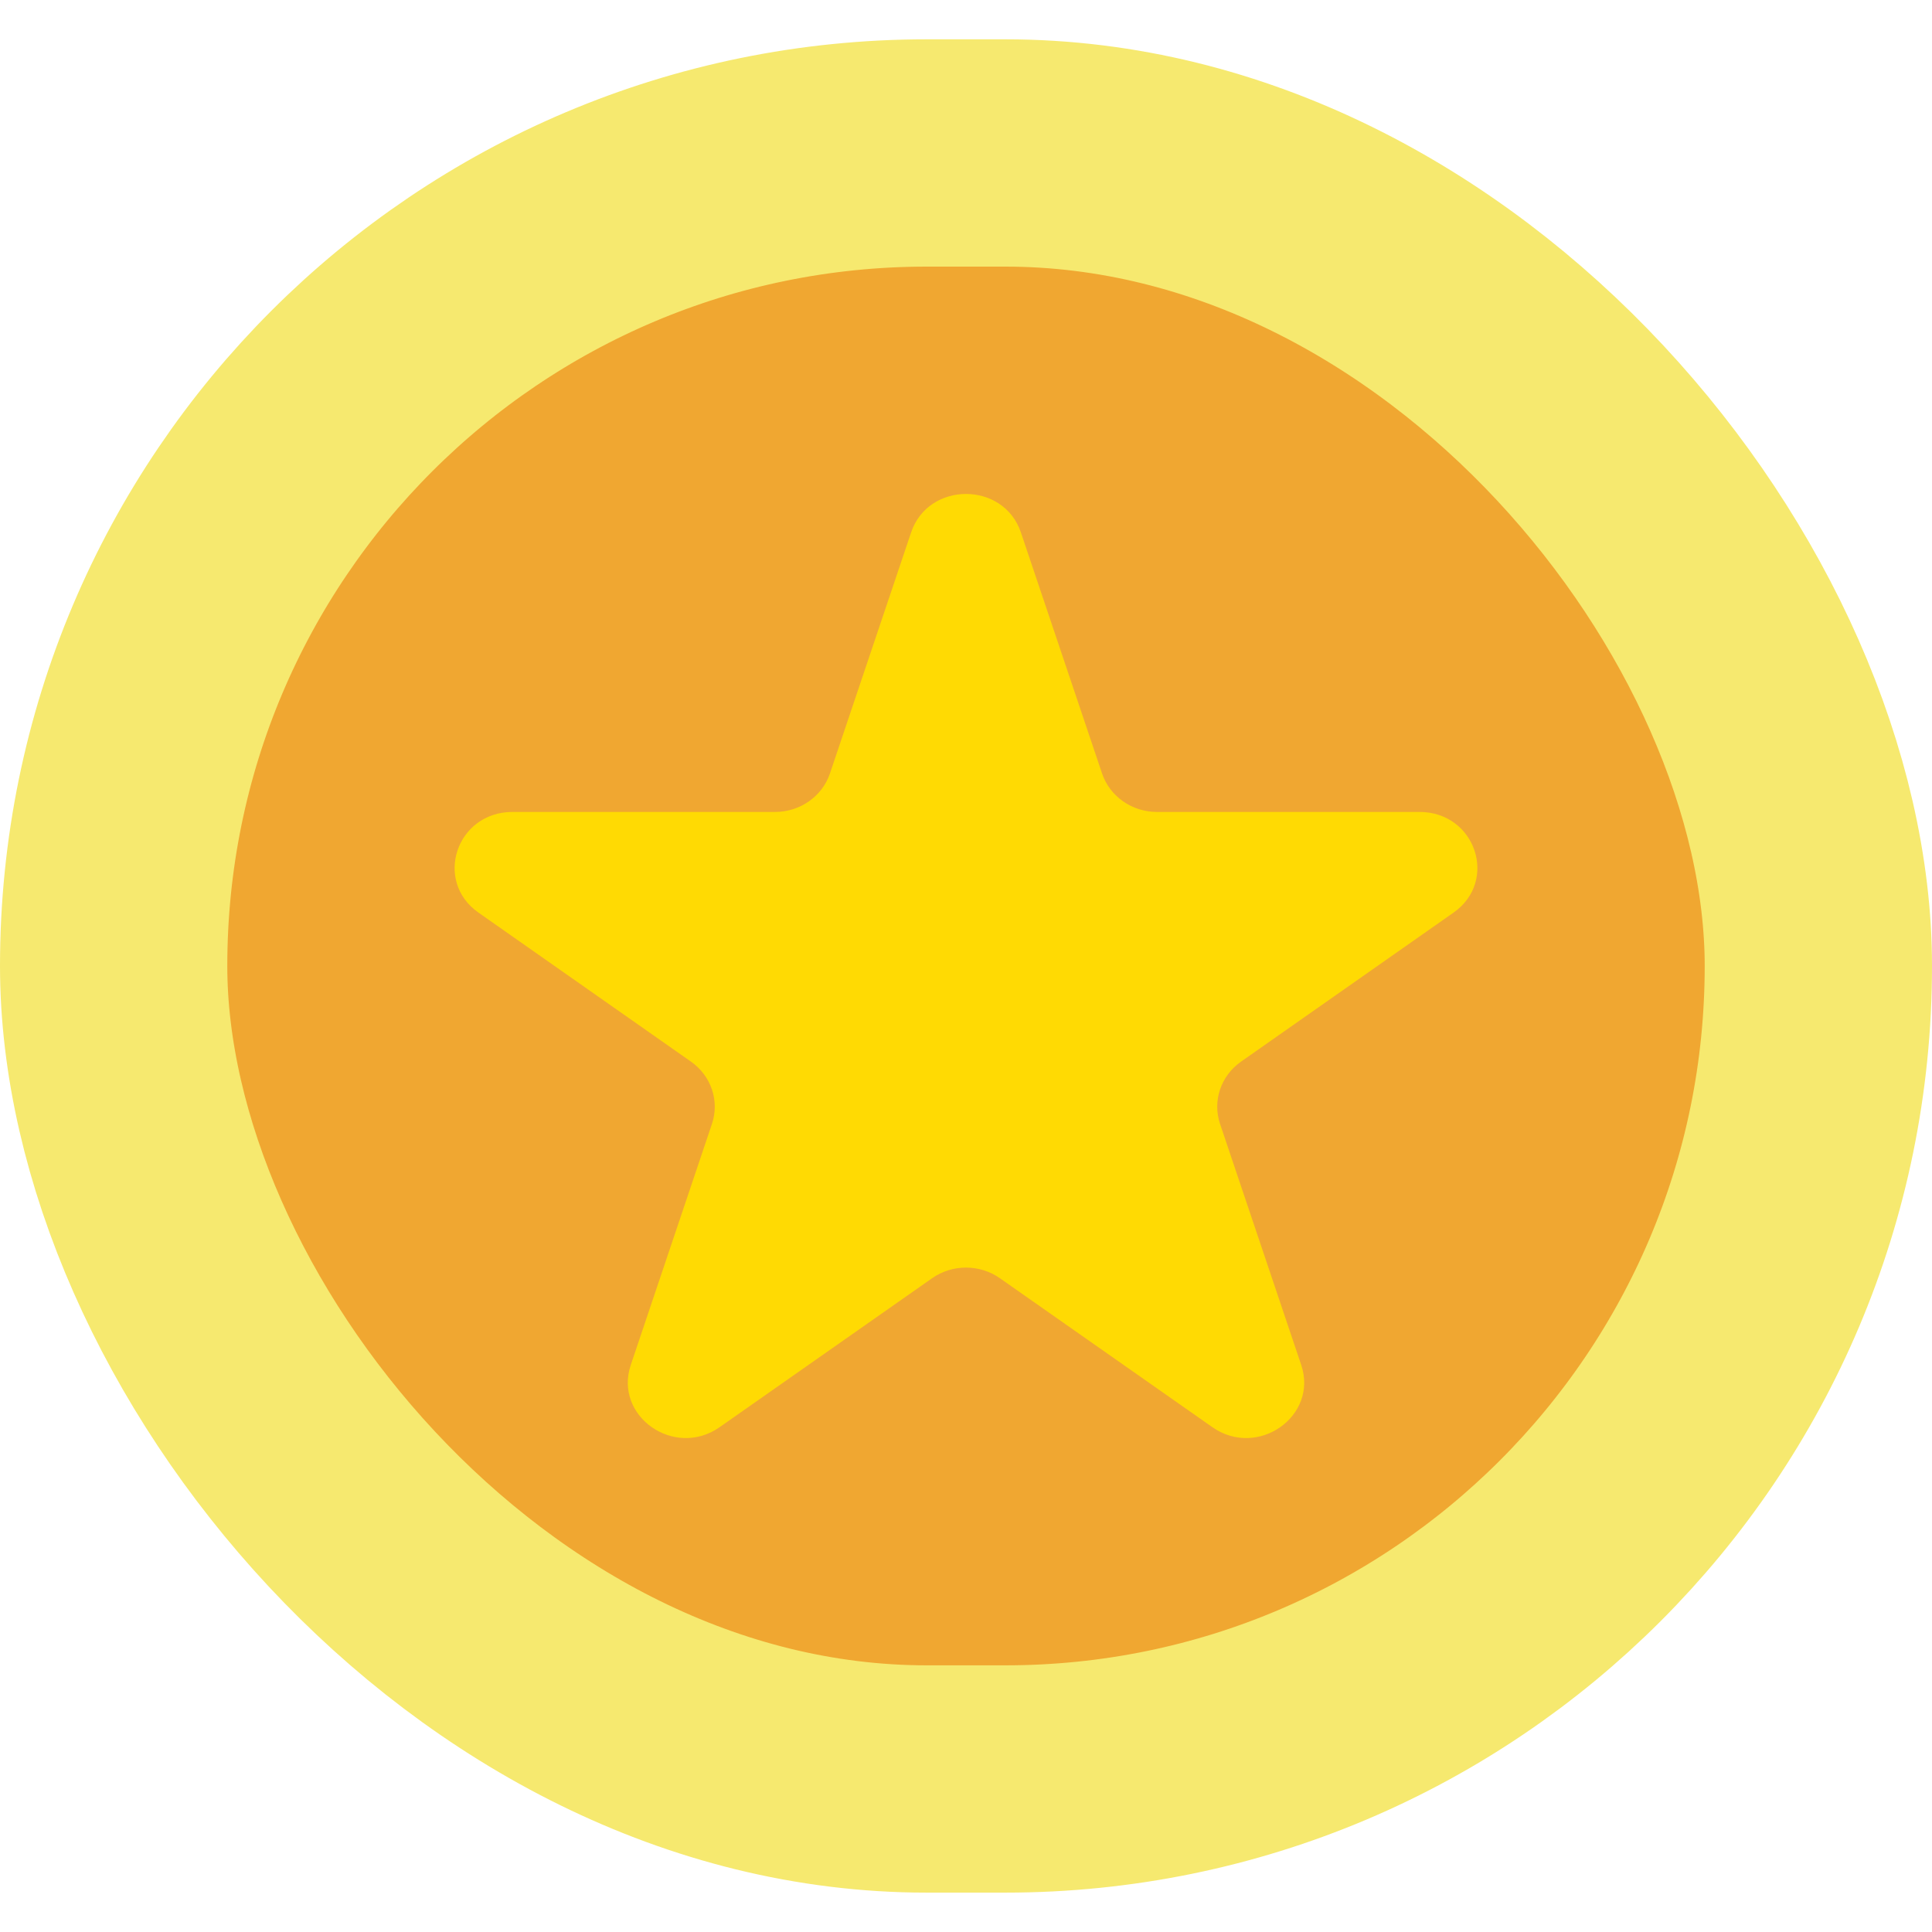 <svg width="34" height="34" viewBox="0 0 34 34" fill="none" xmlns="http://www.w3.org/2000/svg">
<rect x="2" y="2.692" width="30" height="28.615" rx="14.308" fill="#F0A731"/>
<path d="M16.034 9.37C16.338 8.467 17.662 8.467 17.966 9.37L19.394 13.611C19.53 14.015 19.92 14.289 20.36 14.289H24.982C25.966 14.289 26.375 15.503 25.579 16.061L21.84 18.683C21.484 18.933 21.335 19.375 21.471 19.779L22.899 24.02C23.203 24.923 22.132 25.674 21.336 25.116L17.597 22.495C17.241 22.245 16.759 22.245 16.403 22.495L12.664 25.116C11.868 25.674 10.797 24.923 11.101 24.02L12.529 19.779C12.665 19.375 12.516 18.933 12.16 18.683L8.421 16.061C7.625 15.503 8.034 14.289 9.018 14.289H13.64C14.08 14.289 14.47 14.015 14.606 13.611L16.034 9.37Z" fill="#FFDA03"/>
<rect x="2" y="2.692" width="30" height="28.615" rx="14.308" stroke="#F6E96F" stroke-width="4"/>
</svg>

